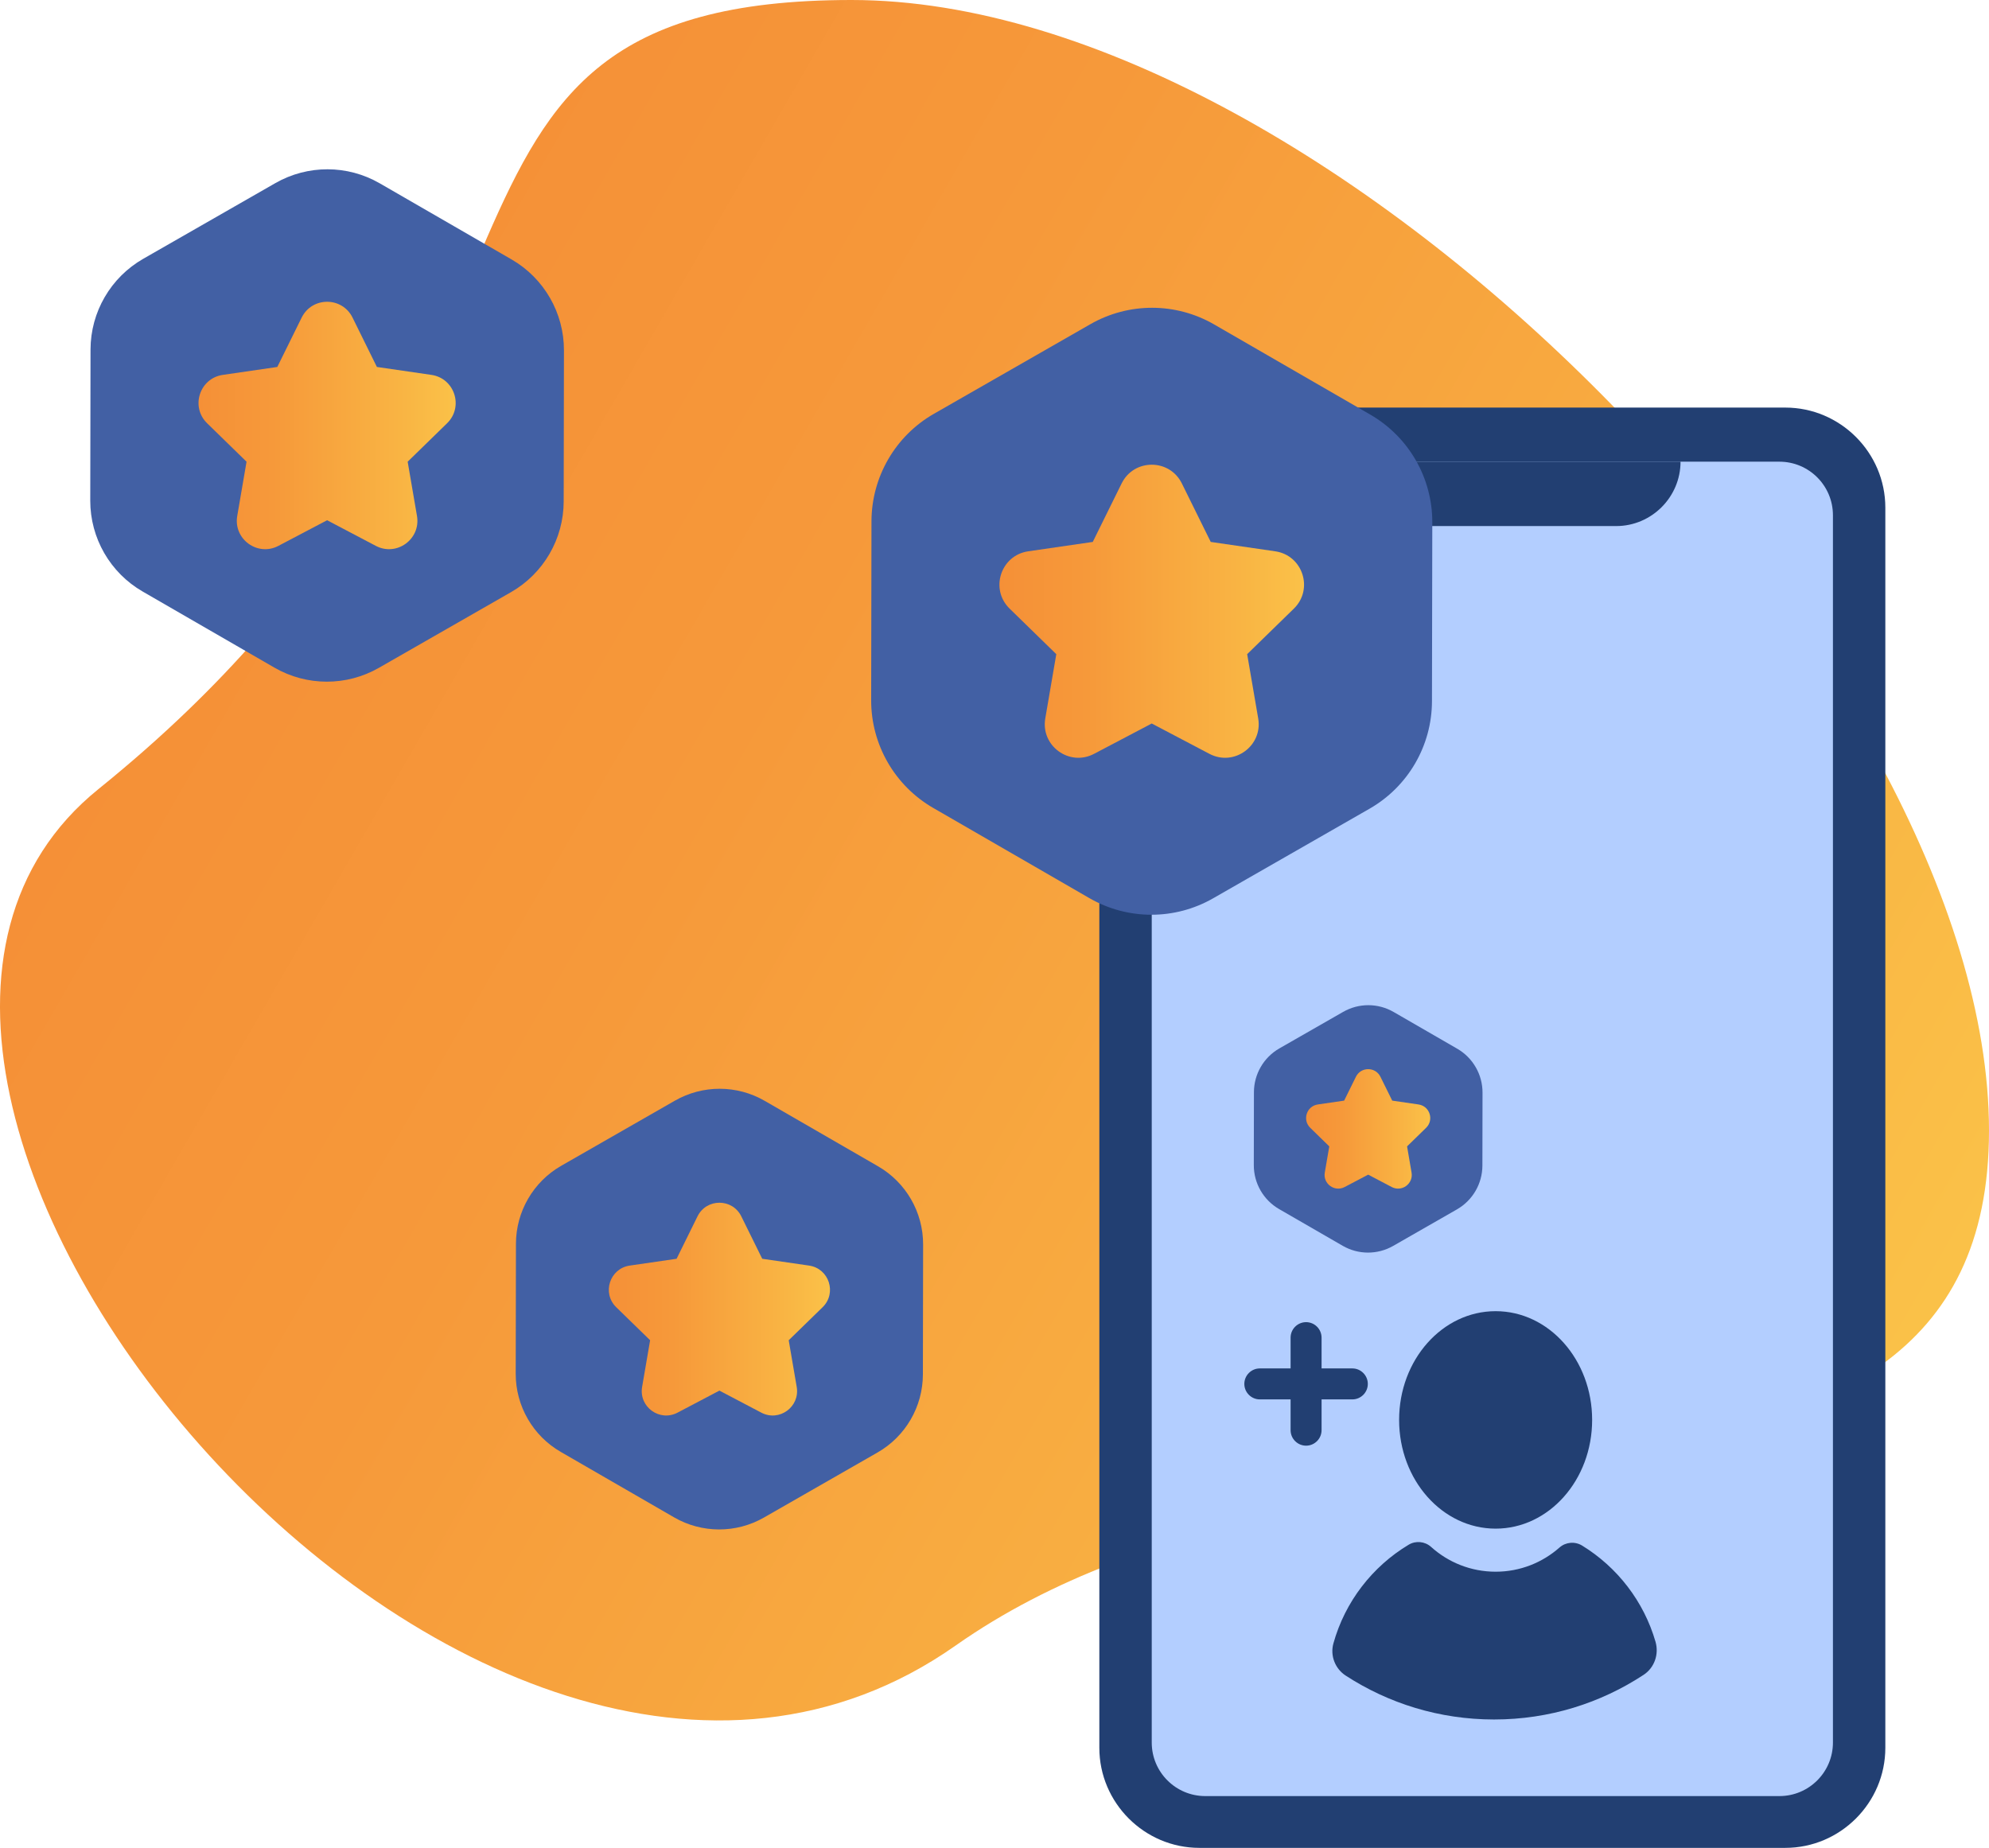 <svg width="127" height="118" viewBox="0 0 127 118" fill="none" xmlns="http://www.w3.org/2000/svg">
<path d="M127 72.198C127 101.215 85.78 87.67 61.018 105.08C30.328 126.658 -17.165 69.323 6.288 50.387C39.238 23.785 23.415 0 54.368 0C85.321 0 127 43.181 127 72.198Z" fill="url(#paint0_linear)"/>
<path d="M113.993 118H76.582C73.069 118 70.194 115.124 70.194 111.609V32.418C70.194 28.903 73.069 26.027 76.582 26.027H113.993C117.506 26.027 120.381 28.903 120.381 32.418V111.609C120.382 115.124 117.507 118 113.993 118Z" fill="#223F72"/>
<path d="M113.617 114.693H76.958C75.07 114.693 73.54 113.162 73.54 111.274V32.902C73.54 31.013 75.07 29.482 76.958 29.482H113.617C115.505 29.482 117.035 31.013 117.035 32.902V111.273C117.036 113.162 115.505 114.693 113.617 114.693Z" fill="#B3CEFF"/>
<path d="M107.304 29.482C107.304 31.743 105.455 33.593 103.195 33.593H87.38C85.121 33.593 83.272 31.743 83.272 29.482" fill="#223F72"/>
<path d="M59.632 26.424L69.622 20.702C72.07 19.3 75.079 19.305 77.522 20.716L87.491 26.474C89.948 27.892 91.459 30.516 91.454 33.353L91.433 44.777C91.428 47.614 89.908 50.232 87.447 51.642L77.457 57.365C75.009 58.767 72 58.762 69.557 57.351L59.587 51.593C57.131 50.174 55.62 47.551 55.625 44.714L55.645 33.29C55.65 30.452 57.171 27.834 59.632 26.424Z" fill="#4260A4"/>
<path d="M75.463 30.872L77.306 34.606L81.426 35.205C83.186 35.461 83.888 37.624 82.615 38.865L79.633 41.773L80.338 45.878C80.638 47.63 78.799 48.967 77.225 48.139L73.54 46.201L69.855 48.139C68.281 48.967 66.442 47.63 66.742 45.878L67.446 41.773L64.465 38.865C63.192 37.624 63.894 35.461 65.654 35.205L69.774 34.606L71.617 30.872C72.403 29.276 74.676 29.276 75.463 30.872Z" fill="url(#paint1_linear)"/>
<path d="M9.146 16.526L17.579 11.695C19.646 10.511 22.186 10.516 24.248 11.707L32.664 16.567C34.738 17.765 36.014 19.98 36.009 22.375L35.992 32.019C35.988 34.414 34.705 36.624 32.627 37.814L24.194 42.645C22.127 43.829 19.587 43.825 17.524 42.634L9.108 37.773C7.035 36.576 5.759 34.361 5.763 31.966L5.78 22.322C5.784 19.926 7.068 17.716 9.146 16.526Z" fill="#4260A4"/>
<path d="M22.51 20.28L24.065 23.433L27.544 23.939C29.029 24.154 29.622 25.98 28.547 27.028L26.03 29.483L26.625 32.948C26.878 34.428 25.325 35.556 23.997 34.858L20.886 33.221L17.775 34.858C16.447 35.556 14.894 34.428 15.148 32.948L15.742 29.483L13.225 27.028C12.15 25.98 12.743 24.155 14.228 23.939L17.706 23.433L19.262 20.28C19.927 18.934 21.846 18.934 22.51 20.28Z" fill="url(#paint2_linear)"/>
<path d="M81.69 66.948L85.762 64.616C86.76 64.044 87.986 64.046 88.982 64.621L93.046 66.968C94.047 67.547 94.663 68.616 94.661 69.772L94.653 74.429C94.651 75.586 94.031 76.653 93.028 77.228L88.956 79.56C87.958 80.132 86.732 80.13 85.736 79.555L81.672 77.208C80.671 76.63 80.055 75.56 80.057 74.404L80.065 69.747C80.067 68.59 80.687 67.523 81.69 66.948Z" fill="#4260A4"/>
<path d="M88.143 68.761L88.895 70.283L90.574 70.528C91.291 70.632 91.578 71.513 91.058 72.02L89.843 73.205L90.13 74.878C90.253 75.592 89.503 76.137 88.862 75.8L87.36 75.01L85.858 75.8C85.216 76.137 84.466 75.592 84.589 74.878L84.876 73.205L83.661 72.02C83.142 71.514 83.428 70.632 84.145 70.528L85.825 70.283L86.576 68.761C86.896 68.111 87.823 68.111 88.143 68.761Z" fill="url(#paint3_linear)"/>
<path d="M35.838 74.442L43.091 70.287C44.869 69.269 47.053 69.272 48.827 70.297L56.066 74.477C57.849 75.507 58.946 77.412 58.942 79.472L58.928 87.766C58.924 89.826 57.82 91.727 56.033 92.751L48.78 96.906C47.003 97.924 44.818 97.92 43.044 96.896L35.806 92.715C34.023 91.686 32.925 89.781 32.929 87.721L32.944 79.426C32.947 77.366 34.051 75.465 35.838 74.442Z" fill="#4260A4"/>
<path d="M47.332 77.671L48.67 80.382L51.661 80.817C52.939 81.003 53.449 82.573 52.525 83.475L50.36 85.585L50.871 88.566C51.089 89.839 49.754 90.809 48.611 90.208L45.935 88.801L43.26 90.208C42.117 90.809 40.782 89.839 41 88.566L41.511 85.585L39.346 83.475C38.422 82.573 38.932 81.003 40.209 80.817L43.201 80.382L44.538 77.671C45.111 76.513 46.761 76.513 47.332 77.671Z" fill="url(#paint4_linear)"/>
<path d="M95.498 97.615C98.901 97.615 101.66 94.506 101.66 90.671C101.66 86.836 98.901 83.728 95.498 83.728C92.094 83.728 89.335 86.836 89.335 90.671C89.335 94.506 92.094 97.615 95.498 97.615Z" fill="#223F72"/>
<path d="M101.021 98.697C100.565 98.417 99.975 98.467 99.575 98.821C98.488 99.781 97.062 100.365 95.498 100.365C93.913 100.365 92.469 99.766 91.377 98.782C90.983 98.427 90.399 98.369 89.944 98.642C87.627 100.034 85.88 102.28 85.139 104.946C84.923 105.724 85.247 106.559 85.924 106.999C88.651 108.772 91.904 109.802 95.398 109.802C98.924 109.802 102.204 108.753 104.946 106.951C105.639 106.496 105.937 105.635 105.707 104.839C104.959 102.255 103.263 100.074 101.021 98.697Z" fill="#223F72"/>
<path d="M86.349 89.362H80.441C79.897 89.362 79.452 88.917 79.452 88.373C79.452 87.829 79.897 87.384 80.441 87.384H86.349C86.892 87.384 87.337 87.829 87.337 88.373C87.337 88.917 86.892 89.362 86.349 89.362Z" fill="#223F72"/>
<path d="M82.406 91.328V85.418C82.406 84.874 82.851 84.429 83.395 84.429C83.939 84.429 84.384 84.874 84.384 85.418V91.328C84.384 91.872 83.939 92.317 83.395 92.317C82.851 92.317 82.406 91.872 82.406 91.328Z" fill="#223F72"/>
<defs>
<linearGradient id="paint0_linear" x1="14.671" y1="33.584" x2="118.231" y2="93.354" gradientUnits="userSpaceOnUse">
<stop stop-color="#F59037"/>
<stop offset="0.289" stop-color="#F6993A"/>
<stop offset="0.768" stop-color="#F9B343"/>
<stop offset="0.994" stop-color="#FAC148"/>
</linearGradient>
<linearGradient id="paint1_linear" x1="63.814" y1="39.033" x2="83.265" y2="39.033" gradientUnits="userSpaceOnUse">
<stop stop-color="#F59037"/>
<stop offset="0.289" stop-color="#F6993A"/>
<stop offset="0.768" stop-color="#F9B343"/>
<stop offset="0.994" stop-color="#FAC148"/>
</linearGradient>
<linearGradient id="paint2_linear" x1="12.676" y1="27.17" x2="29.096" y2="27.17" gradientUnits="userSpaceOnUse">
<stop stop-color="#F59037"/>
<stop offset="0.289" stop-color="#F6993A"/>
<stop offset="0.768" stop-color="#F9B343"/>
<stop offset="0.994" stop-color="#FAC148"/>
</linearGradient>
<linearGradient id="paint3_linear" x1="83.395" y1="72.088" x2="91.323" y2="72.088" gradientUnits="userSpaceOnUse">
<stop stop-color="#F59037"/>
<stop offset="0.289" stop-color="#F6993A"/>
<stop offset="0.768" stop-color="#F9B343"/>
<stop offset="0.994" stop-color="#FAC148"/>
</linearGradient>
<linearGradient id="paint4_linear" x1="38.875" y1="83.596" x2="52.997" y2="83.596" gradientUnits="userSpaceOnUse">
<stop stop-color="#F59037"/>
<stop offset="0.289" stop-color="#F6993A"/>
<stop offset="0.768" stop-color="#F9B343"/>
<stop offset="0.994" stop-color="#FAC148"/>
</linearGradient>
</defs>
</svg>
